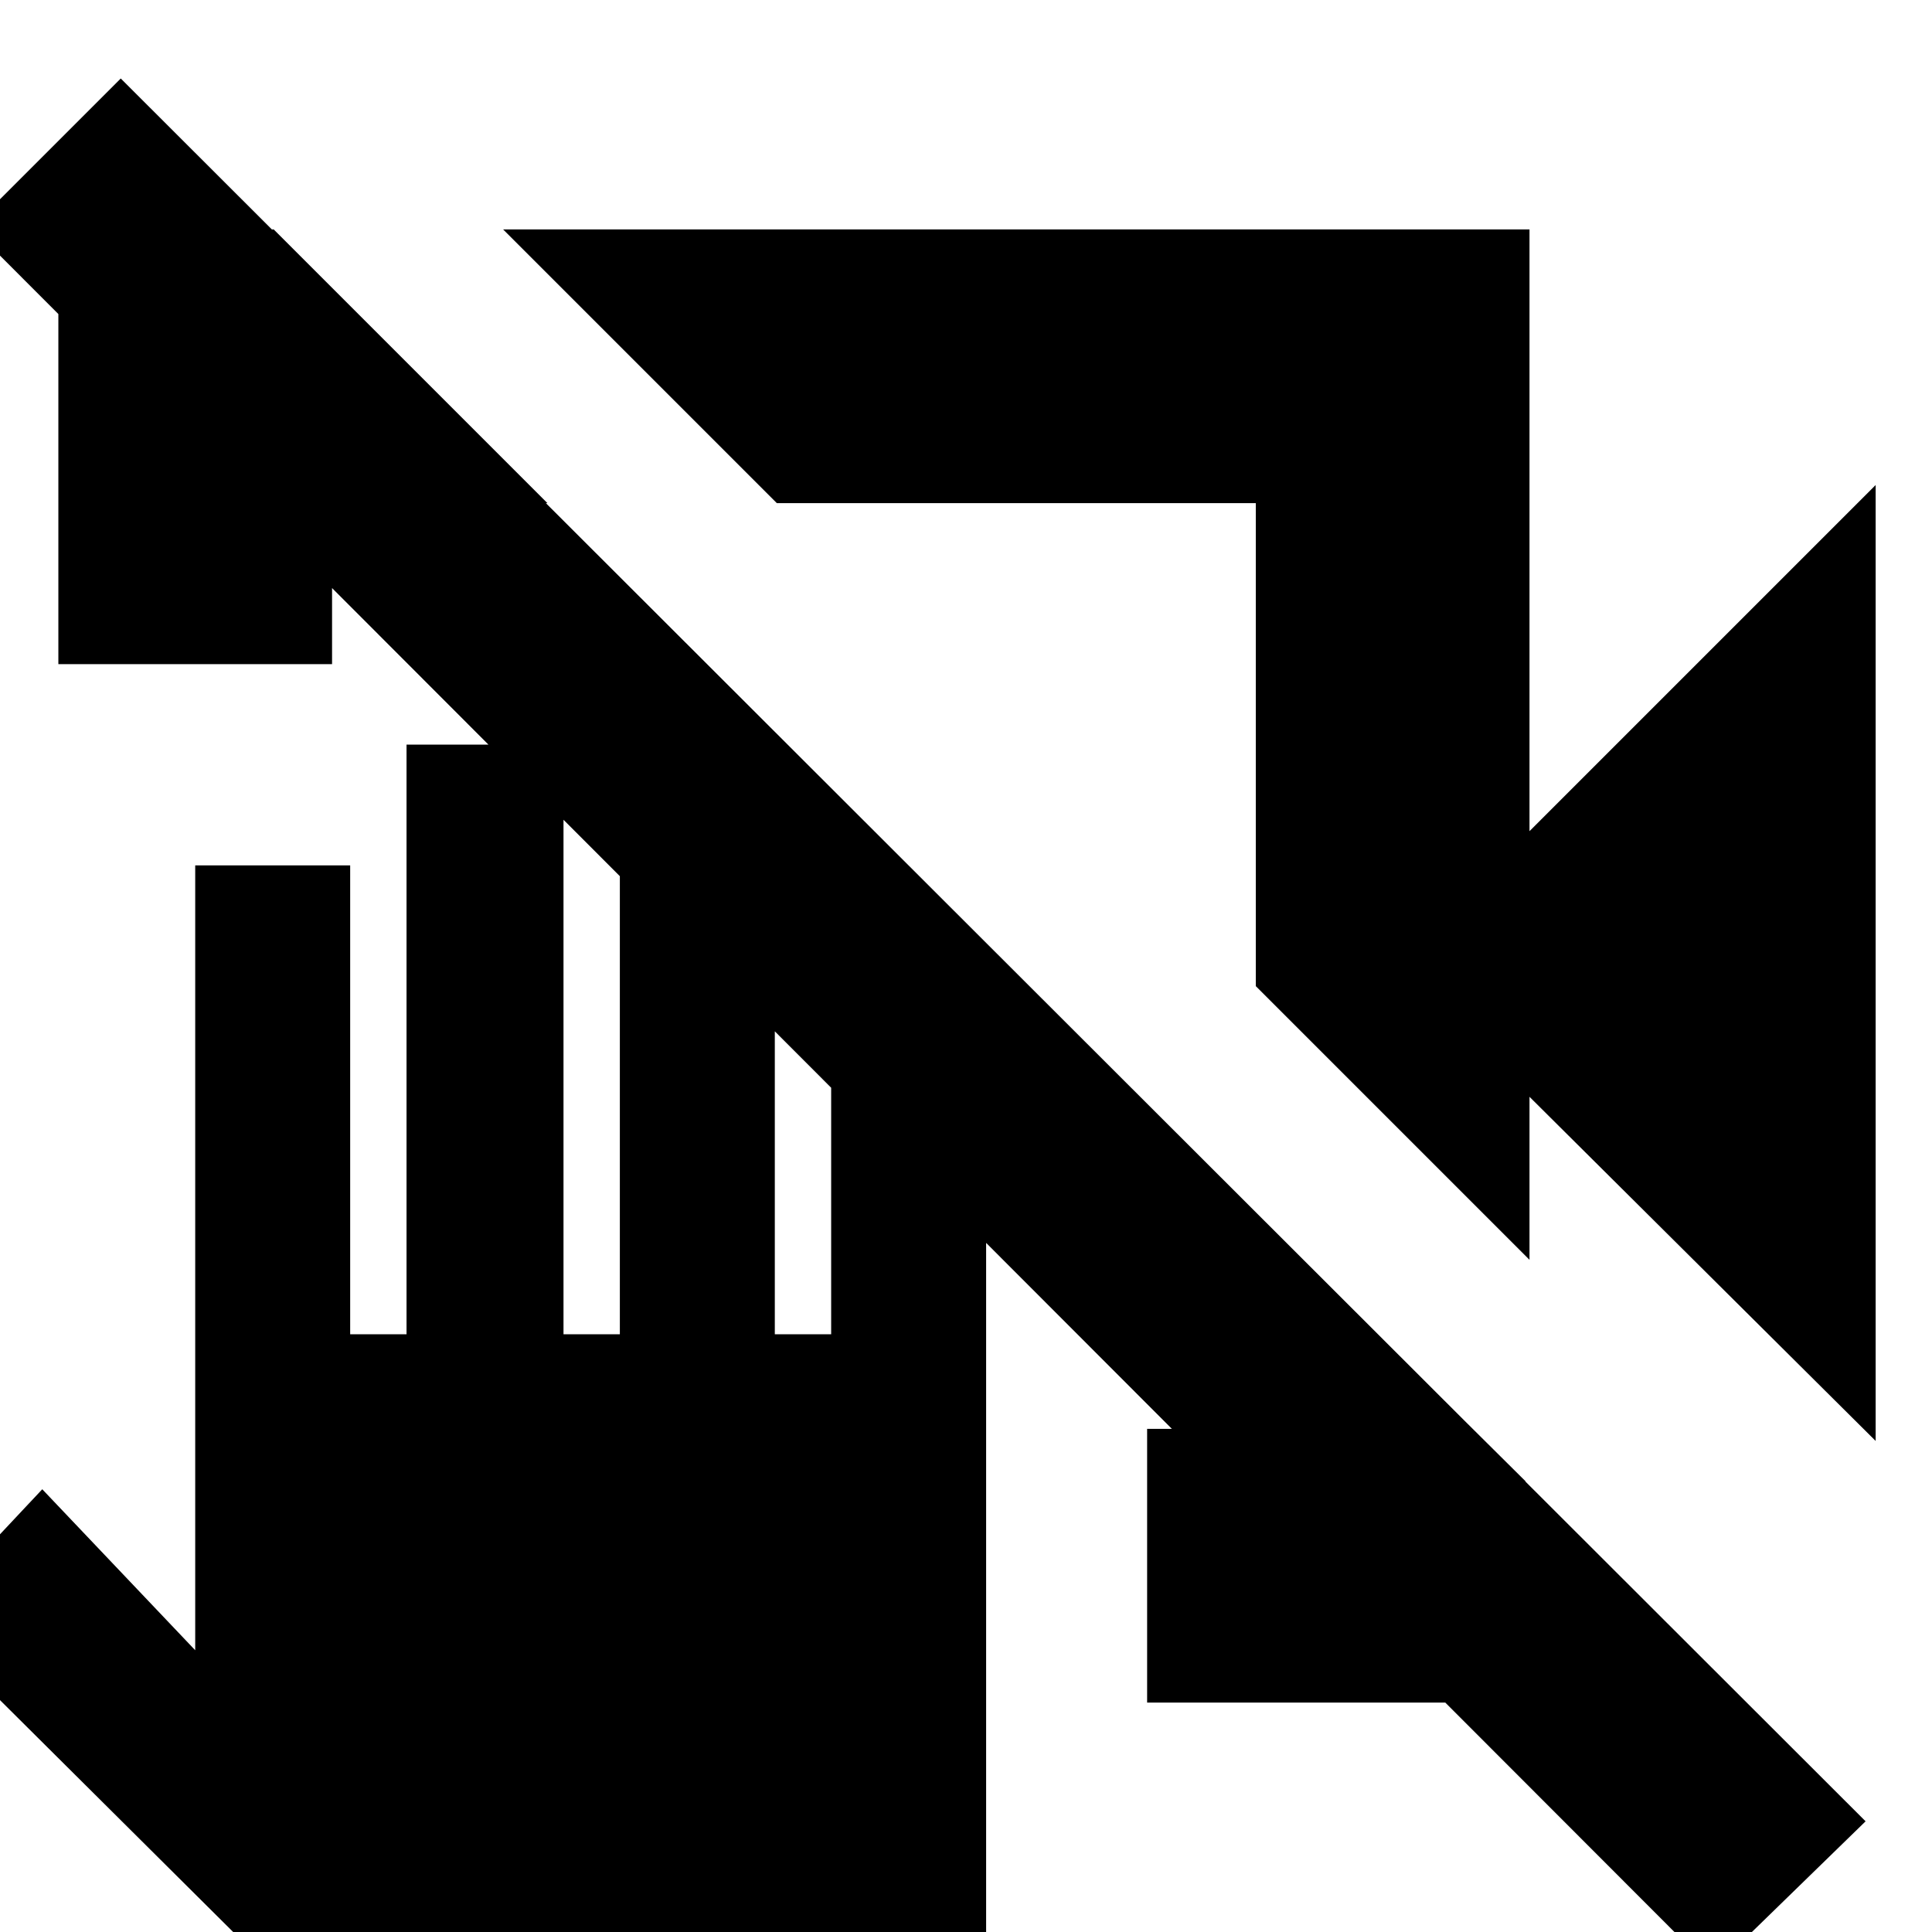 <svg xmlns="http://www.w3.org/2000/svg" height="24" viewBox="0 -960 960 960" width="24"><path d="M932-244 760-415v81L624-470v-240H386L250-846h510v299l172-172v475ZM29-630v-214l107-2 136 136H165v80H29Zm541 516v-136h54v-107l134 133v110H570ZM851 19-14-847l74-74L927-55l-76 74ZM461-521Zm44-69ZM142 26-40-155l61-65 76 80v-390h77v233h28v-293h78v293h28v-253h77v253h28v-193h77V26H142Z"/></svg>
